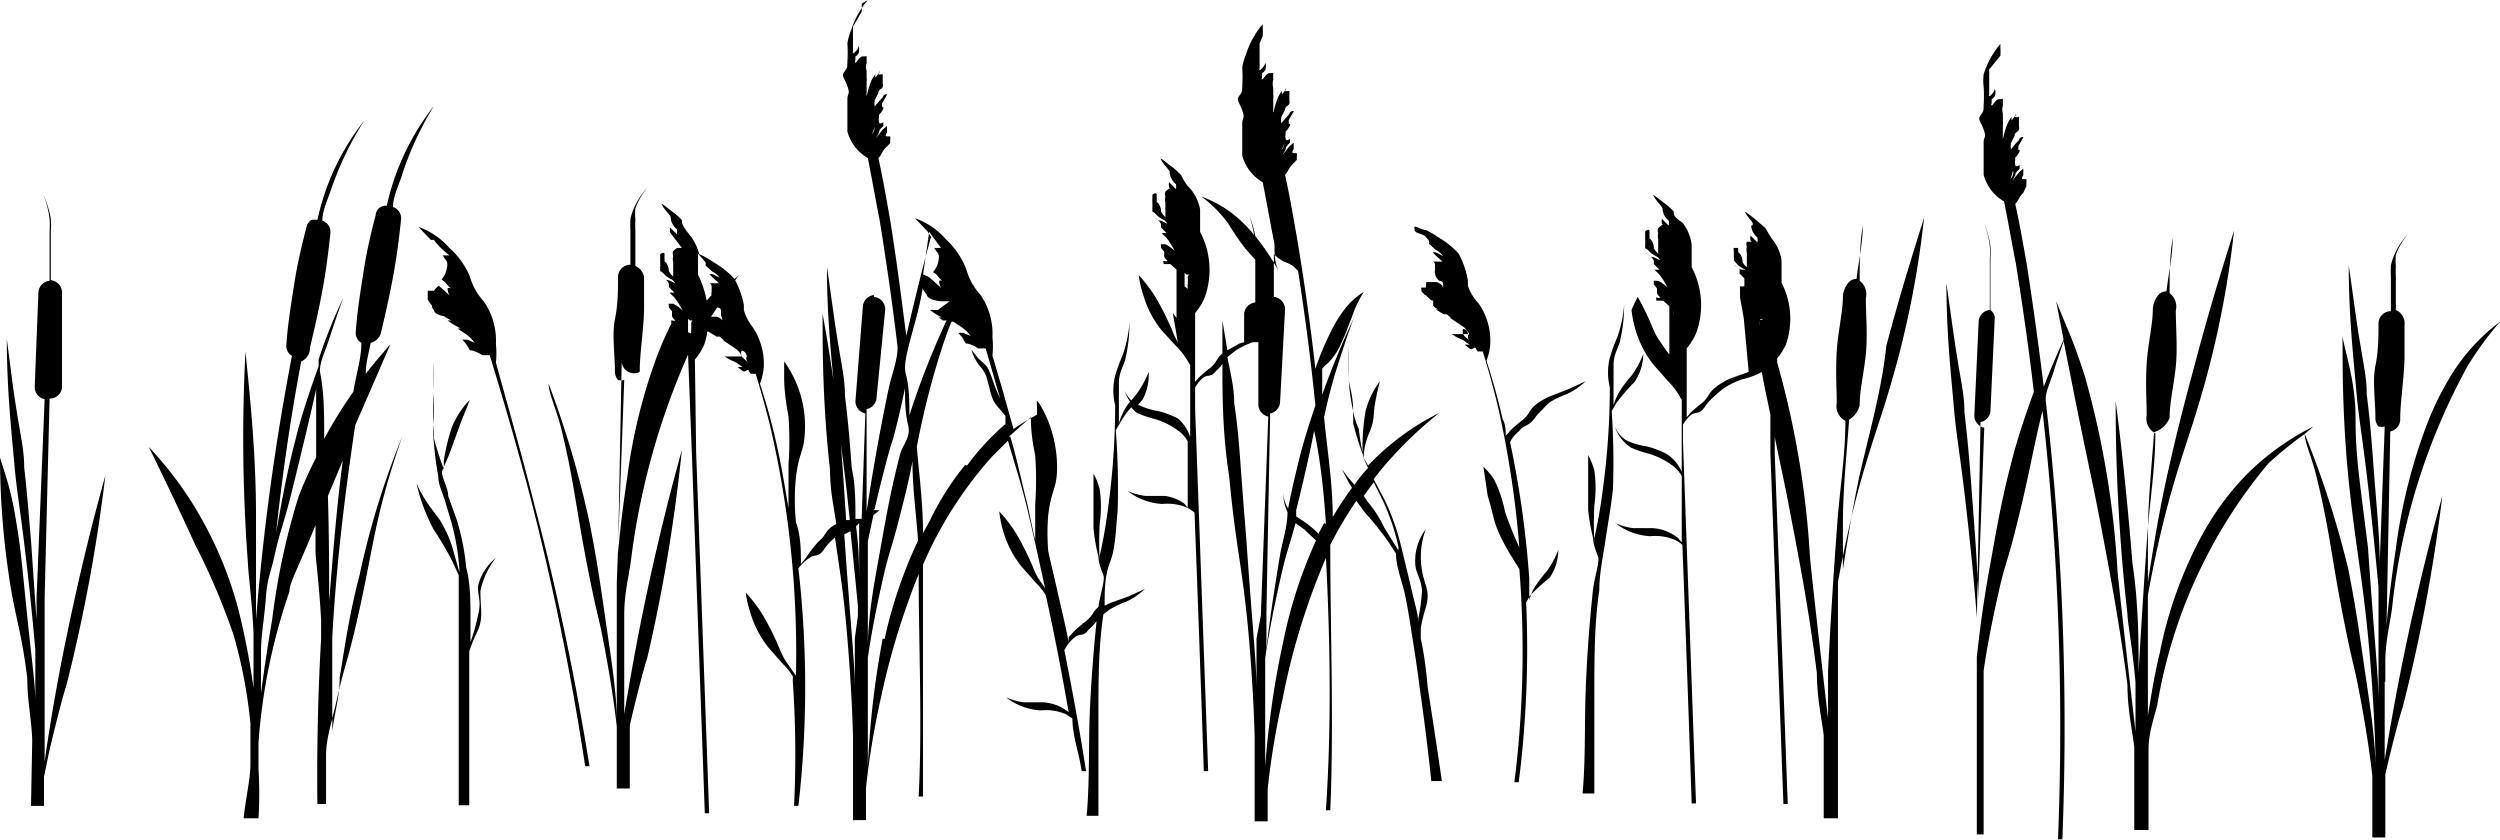 <svg xmlns="http://www.w3.org/2000/svg" viewBox="0 0 40.33 13.55"><title>Reeds</title><g id="Warstwa_2" data-name="Warstwa 2"><g id="Layer_2" data-name="Layer 2"><path d="M7.71,9.46c0,.18.06.24,0,.47a3.28,3.28,0,0,1-.12.43l0,.09c0-.18,0-.35,0-.53s0-.51-.07-.77a3.81,3.81,0,0,0-.15-.76L7.23,8c0-.12-.08-.24-.1-.37v0c0-.06.08-.19.15-.39l.16-.44.14-.35a1.38,1.38,0,0,0-.29.44,3.31,3.31,0,0,0-.13.54l0,.14A4.9,4.9,0,0,1,7,7.07C7,7,7,6.94,7,6.89c0-.24,0-.39,0-.52a3.77,3.77,0,0,1,0-.56A2.53,2.53,0,0,0,7,6.35a2.73,2.73,0,0,0,0,.5,1.16,1.16,0,0,0,0,.3H7a4.89,4.89,0,0,0,.07.53c0,.13.06.25.1.37l.11.37a3.75,3.75,0,0,1,.13.75v.06L7.3,8.84a1.9,1.9,0,0,0-.21-.46l-.15-.2a2.17,2.17,0,0,1-.22-.38A2.94,2.94,0,0,0,7,8.55a5,5,0,0,1,.3.51l.1.22c0,.22,0,.43,0,.65s0,.51,0,.76,0,.51,0,.77q0,.77,0,1.53h.17q0-.77,0-1.54,0-.38,0-.77v-.05l0-.12c.1-.3.15-.32.18-.47s0-.27,0-.51A1.29,1.29,0,0,1,8,9,.83.83,0,0,0,7.71,9.46Z"/><path d="M.72,12.29V9.65L.8,6.43A.2.2,0,0,0,1,6.26L1,4.73a.2.2,0,0,0-.18-.21V4.34c0-.14,0-.27,0-.41s0-.14,0-.2a1.41,1.41,0,0,0,0-.2,1.64,1.64,0,0,0-.12-.39h0a1.63,1.63,0,0,1,.1.39,1.38,1.38,0,0,1,0,.2c0,.07,0,.14,0,.2s0,.27,0,.41v.19a.2.2,0,0,0-.18.18L.56,6.24a.2.2,0,0,0,.16.2L.59,9.64V10C.56,9.6.53,9.15.5,8.72.44,8,.41,7.7.39,7.54c0-.33-.07-.52-.18-1.3L.11,5.47c0,.84.08,1.53.12,2s.1.75.2,1.63c.07.6.11,1.06.14,1.38l0,.83c0-.27-.06-.66-.15-1.56s-.1-1-.18-1.46S.06,7.59,0,7.38A13.11,13.11,0,0,0,.12,9.12c.11.83.22,1,.32,1.82,0,.36.07.68.08,1L.5,13H.71v-.47l.08-.39c.13-.56.25-1,.28-1.08A26.68,26.68,0,0,0,1.7,7.67c-.19.68-.41,1.55-.62,2.57C.92,11,.79,11.78.72,12.29Z"/><path d="M38.48,11v-.32c0-.34.08-.64.11-.88a10.34,10.34,0,0,1,1.22-3.9,5.5,5.5,0,0,1,.52-.71,3.15,3.15,0,0,0-.78.85,4.83,4.83,0,0,0-.43.89,8.9,8.9,0,0,0-.47,1.92c-.05.34-.11.76-.15,1.24l.06-3.13a.2.2,0,0,0,.16-.18c0-.31.06-.64.07-1,0-.18,0-.36,0-.53A.24.24,0,0,0,38.65,5V4.86c0-.13,0-.25,0-.38a1.89,1.89,0,0,1,0-.19.91.91,0,0,1,0-.18,1.18,1.18,0,0,1,.2-.34h0a1.21,1.21,0,0,0-.22.33.92.92,0,0,0-.06.18,1.88,1.88,0,0,0,0,.19c0,.13,0,.25,0,.38l0,.17a.2.2,0,0,0-.2.19c0,.22,0,.45-.05.69s0,.57,0,.83a.21.21,0,0,0,.05.15.21.21,0,0,0,.1,0l-.08,2.2c0-.44-.06-1-.1-1.55-.05-.71-.09-1-.11-1.17,0-.33-.07-.52-.18-1.3l-.11-.78c0,.84.08,1.53.12,2s.1.75.2,1.63c.08.72.13,1.24.16,1.56l0,.62,0,.42v.82c0-.43-.06-.91-.17-2.5C38.06,7.7,38,7.36,38,6.76s-.15-1-.21-1.33c0,.57,0,1.45.12,2.52s.22,1.46.32,2.63c.05.6.08,1.14.09,1.58v.21c0-.44-.09-1-.17-1.55s-.14-1-.27-1.65A15.45,15.45,0,0,0,37.18,7l.14-.12a4.11,4.11,0,0,0-1.15.85,4.51,4.51,0,0,0-.64.89,6.7,6.7,0,0,0-.69,1.92c-.07.28-.13.63-.19,1l0-.45q0-.6,0-1.2V9.6c.06-.33.14-.73.25-1.18.23-.92.42-1.37.62-2.07a15.45,15.45,0,0,0,.52-2.63c-.17.54-.39,1.24-.61,2.07-.18.67-.34,1.27-.51,2.07-.09.42-.18.94-.27,1.53l0-.74c0-.56.06-1.12.1-1.68A.38.38,0,0,0,35,6.74c0-.25.07-.53.1-.83s0-.63,0-.9A.27.27,0,0,0,35,4.73c0-.3,0-.59.05-.89,0,.29-.07.58-.1.86a.17.17,0,0,0-.14.07.4.4,0,0,0-.08.2c0,.27-.08.57-.1.9s0,.58,0,.83a.27.27,0,0,0,.14.29c0,.55-.09,1.1-.13,1.64-.05.74-.1,1.48-.14,2.22,0-.49,0-1.11-.1-1.77-.08-1-.18-1.92-.27-2.61a30.3,30.3,0,0,0,.19,3.44c0,.12.08.53.13,1.1,0,.1,0,.19,0,.28s0,.34,0,.51c-.13-1.12-.23-2-.29-2.58a14.55,14.55,0,0,0-.53-3.16c-.09-.28-.18-.53-.27-.74h0l-.19-.46.12.62c-.12.27-.23.52-.32.76-.08-.65-.17-1.3-.27-1.95-.06-.34-.12-.69-.19-1a.3.3,0,0,0,.06-.09.48.48,0,0,1,.07-.09L32.69,3l0-.05a.16.16,0,0,0,0-.06s0,0,0,0l0,0s0,0-.05,0,0-.06,0-.07h0s0,0,0-.05,0,0,0-.05,0,0,0,0,0,0-.07.06l-.11.14.05-.09c0-.06.08-.11.07-.11h0s0,0,0-.06,0,0,0,0l0,0s0,0,0,0-.06.05-.07,0,0-.06,0-.1,0,0,.05-.08,0-.06,0-.06,0,0,0,0,0-.05,0-.06.09-.15.08-.15-.06,0-.07.05a2,2,0,0,0-.13.15.41.41,0,0,1,0-.1l.06-.12c0-.06.06-.06.07-.1s0,0,0-.1,0-.09,0-.1,0,0-.05,0,0,0,0-.06,0-.07,0-.07,0,0,0,.07a.25.25,0,0,1-.07.11s0,0,0-.05a.4.4,0,0,0-.07.12c-.05.12-.06.22-.07.22s0,0,0-.05,0,0,0-.06l0,0,0,0s0,0,0-.11a.25.25,0,0,0,0-.07s0-.05,0-.11a.2.2,0,0,1,0-.12l0,0s0-.1,0-.11,0,0-.06,0-.1.11-.12.1,0,0,0-.07,0,0,.05-.08a.17.17,0,0,0,0-.12l0,0c0,.05-.08.13-.09.12s0,0,0-.05l0-.12c0-.08,0-.09,0-.15s0-.05,0-.06h0s0,0,0-.05L32.27.9a.8.8,0,0,0,0-.13s0-.06,0-.06a1.38,1.38,0,0,0-.27.49A.84.84,0,0,0,32,1.4a2.25,2.25,0,0,1,0,.3c0,.09,0,.09-.05.16s0,.09.05.23,0,.11,0,.21l0,.2c0,.22,0,.28,0,.32a.71.71,0,0,0,.33.43c.07.35.13.7.19,1,.11.69.21,1.38.29,2.07-.16.44-.29.84-.37,1.17-.16.61-.24,1.1-.34,1.65s-.16,1-.21,1.46v-.58l.06-3.21a.2.2,0,0,0,.16-.18l.07-1.52A.2.2,0,0,0,32.11,5V4.78c0-.14,0-.27,0-.41s0-.14,0-.2a1.4,1.4,0,0,0,0-.2A1.64,1.64,0,0,0,32,3.58h0a1.63,1.63,0,0,1,.1.39,1.38,1.38,0,0,1,0,.2c0,.07,0,.14,0,.2s0,.27,0,.41V5a.2.2,0,0,0-.18.18l-.07,1.52a.2.2,0,0,0,.16.2l-.1,2.76c0-.45-.06-1.17-.11-1.84s-.09-1-.11-1.17c0-.33-.07-.52-.18-1.3l-.11-.78c0,.84.08,1.53.12,2s.1.75.2,1.63.15,1.49.17,1.75v.15l0,.42v.42l0,.84,0,1.68H32V10.82c.05-.35.13-.77.24-1.26s.14-.47.3-1.12c.21-.84.27-1.27.41-1.81a45.61,45.61,0,0,1,.25,6.91h.07A45.65,45.65,0,0,0,33,6.45c0-.14.08-.29.13-.46s.12-.35.16-.49l.18.91c.26,1.29.29,1.37.43,2.11s.3,1.58.42,2.53c0,.39.08.75.11,1v.14q0,.6,0,1.2h.23q0-.6,0-1.2v-.1c0-.27.09-.51.14-.71a8.16,8.16,0,0,1,1.79-3.9A5.91,5.91,0,0,1,37.18,7c0,.14.11.37.18.65.23.92.24,1.31.47,2.45.13.65.14.59.24,1.12s.16.94.2,1.29l0,1h.21v-.89l0-.13c.13-.56.25-1,.28-1.08A26.68,26.68,0,0,0,39.4,8c-.19.68-.41,1.55-.62,2.57-.13.63-.23,1.21-.31,1.69V11Zm-6-8.23c0-.07,0-.1,0-.13s0,0,0,0,0,0,0,.07a.47.47,0,0,0,0,.06.17.17,0,0,1-.05.12A.53.53,0,0,0,32.47,2.76Z"/><path d="M5.48,10.93c0,.31-.09.6-.12.87,0-.5,0-1,0-1.51.06-1.14.2-2.29.37-3.43L6.3,5.55c-.12.14-.26.3-.4.48,0-.17.05-.34.08-.5a.23.23,0,0,0,.16-.14c.07-.29.14-.6.2-.92s.1-.64.13-.93a.19.19,0,0,0-.13-.2c0-.15.07-.3.13-.47A5.19,5.19,0,0,1,7,1.71a4,4,0,0,0-.55.94,3.92,3.92,0,0,0-.21.67.16.16,0,0,0-.18.15c-.07.27-.14.56-.19.88s-.11.68-.13,1a.18.18,0,0,0,.09.18c0,.26-.09.53-.13.79a7.18,7.18,0,0,0-.47.76c0-.39,0-.76-.07-1.09,0-.16.09-.33.15-.52s.18-.54.23-.67c-.16.34-.29.66-.4,1l0-.32c0,.15,0,.29,0,.43-.16.44-.29.84-.37,1.17-.16.61-.24,1.1-.34,1.65l0,.1c.1-1,.24-2,.43-3A.23.23,0,0,0,5,5.61c.07-.29.14-.6.2-.92s.1-.64.13-.93a.19.19,0,0,0-.13-.2c0-.15.07-.3.13-.47a5.2,5.2,0,0,1,.55-1.15,3.92,3.92,0,0,0-.76,1.61.2.2,0,0,0-.1,0,.2.2,0,0,0-.08.13c-.07.27-.14.56-.19.88s-.11.68-.13,1a.18.18,0,0,0,.09.18A39,39,0,0,0,4.13,10c0-.48,0-1.06,0-1.69,0-1-.1-1.94-.17-2.64A26.91,26.91,0,0,0,4,9.09c0,.12.06.54.09,1.11,0,.11,0,.21,0,.3h0c0,.2,0,.4,0,.6a11.66,11.66,0,0,0-.24-1.25A6.15,6.15,0,0,0,3.4,8.65a5.91,5.91,0,0,0-1-1.44c.29.59.54,1.12.75,1.58a10.88,10.88,0,0,1,.62,1.46,7.94,7.94,0,0,1,.27,1.42c0,.22,0,.45,0,.67s-.08.56-.11.86l.17,0h.07c0-.07,0-.14,0-.21,0,.13,0,.21,0,.21a6.39,6.39,0,0,0,0-.79c0-.14,0-.28,0-.43a9.59,9.59,0,0,1,.5-2.44c0-.14.1-.28.42-1.07,0,.17,0,.31,0,.42s.06.54.09,1.11c0,.11,0,.21,0,.3h0c-.05.88-.07,1.78-.06,2.67h.14c0-.26,0-.52,0-.79s.1-.56.17-.88c.12-.53.13-.47.29-1.12.27-1.15.28-1.53.55-2.46.09-.3.17-.54.22-.68A13.24,13.24,0,0,0,5.8,9.28C5.64,9.89,5.57,10.38,5.48,10.93ZM4.82,8a11.28,11.28,0,0,0-.43,2c-.06.34-.12.74-.18,1.18,0-.22,0-.45,0-.68s.06-.58.08-.87.08-.4.13-.63c.12-.53.14-.47.3-1.12S5,6.73,5.1,6.28c0,.43,0,.79,0,1.1A6.73,6.73,0,0,0,4.82,8Zm.47,0V8l.08-.19.16-.38c-.1.76-.16,1.52-.22,2.28C5.31,9.26,5.31,8.68,5.29,8Z"/><path d="M30,7.66c-.09.42-.18.94-.27,1.53l0-.74c0-.56.06-1.12.1-1.68A.38.38,0,0,0,30,6.54c0-.25.07-.53.1-.83s0-.63,0-.9A.27.27,0,0,0,30,4.53c0-.3,0-.59.05-.89,0,.29-.07.58-.1.86a.17.17,0,0,0-.14.07.4.4,0,0,0-.08.2c0,.27-.08.57-.1.9s0,.58,0,.83a.27.27,0,0,0,.14.29c0,.55-.09,1.1-.13,1.64q-.09,1.2-.15,2.4c0,.25,0,.51,0,.76-.13-1.12-.23-2-.29-2.58a14.55,14.55,0,0,0-.53-3.16l0-.07a1,1,0,0,0,.14-.22,1.27,1.27,0,0,0-.07-1s0-.1,0-.17,0-.13,0-.19a.69.69,0,0,0-.15-.34l0,0c-.06-.09-.08-.13-.11-.18l-.16-.14c-.08-.06-.16-.13-.17-.12l0,0a.68.68,0,0,0,.1.14l0,0s.06.07,0,.08h0s0,0,0,0,0,.11.1.19a.21.21,0,0,1,0,.08s0,0,0,0l0,0-.11-.11a.19.19,0,0,0,0,.08l.08.1a.05.05,0,0,1,0,0s0,0,0,0,0-.08-.08-.08l0,0s0,0,0,0a.07.07,0,0,1,0,0s0,0-.06,0a.11.11,0,0,0,0,.08.22.22,0,0,0,0,.1s0,0,0,.07,0,0,0,0,0,0,0,.07,0,0,0,0h0a.07.07,0,0,0,0,0s0,.09,0,.09a.23.23,0,0,1-.07-.09c0-.08-.05-.15-.07-.15s0,0,0,0,0,0,0-.07,0,0,0,0-.06,0-.07,0,0,0,0,.07l0,0,0,0s0,0,0,.07a.2.2,0,0,1,0,.06s0,0,0,0,0,0,.07.08a.42.42,0,0,0,.12.07h0l0,0,0,0v0l-.05,0c-.07,0-.12-.08-.13-.07s0,0,0,0,0,0,.08.06a.14.14,0,0,1,0,.07l0,0,0,0,.08.08v0h0s0,0,0,0h0l0,.13,0,0s-.06,0-.07,0,0,0,0,.06l0,.06a.39.39,0,0,1,0,.06l0,0v0h0s0,0,0,0l0,0,.06.33L28.21,6l-.28.1a1,1,0,0,0-.28.17c-.11.1-.07.12-.19.23a2.28,2.28,0,0,0-.19.16l-.06.07,0-1.11a1,1,0,0,0,.15-.24,1.31,1.31,0,0,0-.07-1.07s0-.1,0-.17,0-.14,0-.19a.71.71,0,0,0-.15-.36l0,0C27,3.5,27,3.46,27,3.41a1.1,1.1,0,0,0-.16-.14c-.08-.06-.16-.13-.17-.12l0,0a.7.7,0,0,0,.1.14l0,0s.06.07.05.08h0s0,0,0,0,0,.11.1.19a.21.21,0,0,1,0,.08s0,0,0,0l0,0-.11-.11a.19.19,0,0,0,0,.08l.08.1a.06.06,0,0,1,0,0s0,0,0,0,0-.08-.08-.08l0,0s0,0,0,0a.08.08,0,0,1,0,0s0,0-.06.05a.11.11,0,0,0,0,.08.23.23,0,0,0,0,.1s0,0,0,.07,0,0,0,0,0,0,0,.07,0,0,0,0h0a.07.07,0,0,0,0,0s0,.09,0,.09a.23.23,0,0,1-.07-.09c0-.08-.05-.15-.07-.15s0,0,0,0,0,0,0-.07,0,0,0-.05-.07,0-.07,0,0,0,0,.07l0,0,0,0s0,0,0,.07a.2.2,0,0,1,0,.06s0,0,0,.05,0,0,.07.08a.43.43,0,0,0,.12.08h0l0,0s0,0,0,0a.15.15,0,0,1,.05.06l-.1-.05c-.08,0-.12-.08-.13-.07s0,0,0,0,0,0,.08.06a.14.14,0,0,1,.05.07l0,0,0,.05.09.09,0,0h-.08s0,0,.05.05a.48.48,0,0,1,.08.1.94.94,0,0,1,.08.14.54.54,0,0,0-.15-.11s-.06,0-.07,0,0,0,0,.06l.05.06a.4.4,0,0,1,0,.06c0,.06.06.08.05.09s-.05,0-.06,0,0,0,0,.05l.06,0,.05,0,.1.09,0,.78-.06-.08-.13-.19a1.32,1.32,0,0,1-.09-.19,4.72,4.72,0,0,0-.23-.47A2.23,2.23,0,0,0,26.32,5a1.78,1.78,0,0,0,.07.34,1.63,1.63,0,0,0,.29.55l.22.25a1.19,1.19,0,0,1,.17.21l.06.1,0,.69,0,.47a.66.66,0,0,0-.25-.29,1.44,1.44,0,0,0-.32-.12,1.1,1.1,0,0,1-.33-.1.49.49,0,0,1-.18-.22.64.64,0,0,0,.26.34,1.68,1.68,0,0,0,.29.1,1.18,1.18,0,0,1,.43.23.61.61,0,0,1,.1.13l0,1.07-.06-.07a.72.72,0,0,0-.41-.16c-.14,0-.16,0-.31,0a1,1,0,0,1-.29-.08,1,1,0,0,0,.56.21.81.81,0,0,1,.4.06.53.53,0,0,1,.12.08q.08,2.08.15,4.17h.07c-.07-1.94-.14-3.9-.21-5.83V6.85a.66.66,0,0,1,.12-.15c.09-.07.13,0,.22-.12s.07-.1.19-.21a1.11,1.11,0,0,1,.15-.12,1.43,1.43,0,0,1,.27-.13A1.13,1.13,0,0,0,28.42,6l.05.26.09.43,0,.62c.07,1.87.14,3.77.21,5.66h.07c-.07-1.88-.14-3.79-.21-5.65V7.05c.11.54.16.74.26,1.28.17.88.3,1.58.42,2.53,0,.39.08.75.11,1V12q0,.6,0,1.2h.23q0-.6,0-1.2c0-.4,0-.8,0-1.2s0-.8,0-1.2V9.39c.06-.33.14-.73.25-1.18.23-.92.42-1.37.62-2.07a15.46,15.46,0,0,0,.52-2.63c-.17.54-.39,1.24-.61,2.07C30.36,6.25,30.19,6.85,30,7.66Zm-3-2.44s0,0,0-.05l0,0s0,0,0-.08S27,5,27,5,27,5,27,5,27,5,27,5a.61.61,0,0,1,0,.1.59.59,0,0,0,0,.08Zm1.38-.06s0,0,0,0a.6.6,0,0,1,0,.1l0,.08h0s0,0,0,0l0,0s0,0,0-.08,0,0,0-.06S28.42,5.14,28.44,5.16Z"/><path d="M8,5.85a1.45,1.45,0,0,0,0-.3,1.11,1.11,0,0,0-.19-.68,1.14,1.14,0,0,1-.15-.21,1.06,1.06,0,0,1-.08-.2A1.29,1.29,0,0,0,7.25,4a1.2,1.2,0,0,0-.5-.34l.2.21,0,0H7s.07.11.25.25l-.11,0h0s0,0,.07.1a.2.2,0,0,1,0,.1.35.35,0,0,1-.09.19s0,0,0,0,0,0,0,0a.23.23,0,0,1,.09.08l0,0h0s0,0,0,0l.06.06a.06.06,0,0,0-.05,0s0,.09.05.13l-.19-.17s0,0,0,0l0,0A.3.3,0,0,0,7,4.69H6.9s0,.12,0,.14a.44.44,0,0,0,.07.1A.08.08,0,0,0,7,5c0,.06.11.1.23.11s0,0,0,0,0,0,.07,0l.07,0-.19-.06s-.09,0-.09,0,0,0,.1.07l.09.05H7.22l.07.05.14.08,0,0s0,0-.05,0l.09.06a.77.77,0,0,1,.13.1l.06.07-.12-.05s-.12,0-.13,0,0,0,0,0l.05,0s0,0,.06.07l.06.1s.08,0,.2.08l.12,0c.23.75.45,1.51.65,2.27.37,1.43.67,2.9.89,4.36h.07C9.29,11,9,9.57,8.62,8.14,8.43,7.38,8.21,6.61,8,5.85Z"/><path d="M24.69,6.82c.08-.07.07-.1.19-.21A1.11,1.11,0,0,1,25,6.49a1.43,1.43,0,0,1,.27-.13,1.08,1.08,0,0,0,.31-.21l-.26.12-.28.11a1,1,0,0,0-.28.16c-.11.1-.07.12-.19.23a2.29,2.29,0,0,0-.19.16l-.09.1h0c0-.09,0-.18-.05-.27-.07-.31-.16-.63-.26-.94a1,1,0,0,0,.06-.25,1.06,1.06,0,0,0-.19-.68.76.76,0,0,1-.17-.28l0-.08a1.35,1.35,0,0,0-.15-.44,1.41,1.41,0,0,0-.34-.27A1.26,1.26,0,0,0,23,3.71c-.06,0-.17-.07-.18-.05s0,0,0,.05.12.06.17.1l.06.07h0a.07.07,0,0,1,0,.05s0,0,.11.1a.33.33,0,0,1,.12.1s0,0,0,0,0,0-.12-.06h-.05l.05.05.11.1,0,0-.06,0s0,0-.06,0,0,0,0,.05,0,.07,0,.09,0,0,0,0a.07.07,0,0,0,0,.05.18.18,0,0,0,.07.12s.06,0,.06.05,0,0,0,0,0,0,0,0l0,0a.29.29,0,0,1,0,.07s0,0,0,0,0-.07-.11-.1l-.09,0-.07,0L23,4.64s-.06,0-.07,0,0,0,0,.06l.06.06,0,0H23s0,0,0,0,0,0,.06.06.06,0,.06.05l0,0s0,.06,0,.06a.15.15,0,0,0,.09.06l.12,0,0,0s0,0,0,0,0,0-.11,0h-.06l.13.08.05,0c.06.05.07.06.07.07s0,0-.05,0,0,0,.05,0l.09.06.12.08s.09.1.08.11l-.1,0-.12,0s-.06,0-.06,0,0,0,.08.05l.11.05a1.09,1.09,0,0,0,.1.07l0,0s-.08,0-.08,0,0,0,.06.05.07,0,.1,0,0,0,.05.06l.08,0c.09.29.17.58.24.87a15.84,15.84,0,0,1,.35,2.29l0,0a6,6,0,0,1-.23-.57,2,2,0,0,0-.18-.53,1.11,1.11,0,0,0-.17-.2L24,8c.1.33.09.38.16.55a3,3,0,0,0,.22.42l.13.21a16.84,16.84,0,0,1-.08,3.44h.07a17.07,17.07,0,0,0,.12-2.9l.06-.11A3.11,3.11,0,0,1,25,9.32a.83.83,0,0,0,.14-.45,1.55,1.55,0,0,1-.19.35,1.82,1.82,0,0,0-.22.3,1,1,0,0,0-.06.16c0-.12,0-.23,0-.35h0v0a16,16,0,0,0-.31-2.2.62.62,0,0,1,.15-.18C24.57,6.87,24.6,6.89,24.69,6.82Zm-1-1.34c-.07-.06-.08-.07-.09-.1s0-.06,0-.07.06,0,.08.06,0,0,0,.08a.53.53,0,0,0,.05.09Z"/><path d="M26.37,6.16a.83.83,0,0,0,.14-.45,1.55,1.55,0,0,1-.19.35,1.82,1.82,0,0,0-.22.3,1,1,0,0,0-.07.18c0-.1,0-.2,0-.31h0c0-.05,0-.15,0-.33s.06-.25.1-.38a2.5,2.5,0,0,0,.07-.6,2,2,0,0,1-.11.52,2.82,2.82,0,0,0-.12.33,1,1,0,0,0,0,.48,12.25,12.25,0,0,1-.11,1.62q-.05.41-.14.81c0,.06,0,.12,0,.19V8.76a6.06,6.06,0,0,1,0-.61,2,2,0,0,0,0-.56,1.11,1.11,0,0,0-.1-.25c0,.07,0,.18,0,.31,0,.35,0,.39,0,.57a3,3,0,0,0,.08.46c0,.1.05.22.08.3s-.06.34-.08.52c-.06.55-.1,1.1-.12,1.65s0,1.1-.05,1.65h.19c0-.55,0-1.1,0-1.64s0-1.1.08-1.64c0-.27.06-.54.1-.81s.09-.54.12-.82A12.38,12.38,0,0,0,26,6.63l.07-.12A3.1,3.1,0,0,1,26.37,6.16Z"/><path d="M22.92,10.3v-.05l0-.12c.06-.32.1-.33.11-.49s-.07-.26-.1-.5A1.29,1.29,0,0,1,23,8.54a.83.83,0,0,0-.17.53c0,.18.09.23.11.46a3.28,3.28,0,0,1-.06.45s0,.06,0,.09c0-.17-.06-.34-.1-.52s-.12-.5-.18-.75a3.81,3.81,0,0,0-.26-.73l-.18-.34c.09-.12.19-.24.3-.36a6.26,6.26,0,0,1,.76-.71,4.11,4.11,0,0,0-1.15.85h0L22,7.39v0c0-.06,0-.2.09-.41s.06-.29.09-.46.06-.29.08-.37a1.38,1.38,0,0,0-.23.48,3.32,3.32,0,0,0-.05.55c0,.06,0,.1,0,.14a4.87,4.87,0,0,1-.15-.49c0-.06,0-.13,0-.18,0-.24-.05-.39-.07-.51a3.77,3.77,0,0,1,0-.56,2.53,2.53,0,0,0,0,.55,2.72,2.72,0,0,0,.07.5,1.16,1.16,0,0,0,.09.29h0A4.89,4.89,0,0,0,22,7.4l.07.15c-.05.05-.13.14-.22.27a2.37,2.37,0,0,1-.2-.25,2.92,2.92,0,0,0,.16.3,5.13,5.13,0,0,0-.31.47c0-.54-.09-1.08-.14-1.61.06-.28.13-.56.25-.93s.18-.54.23-.67c-.21.45-.38.87-.51,1.24,0-.12,0-.23,0-.35l0-.07a.35.35,0,0,1,.08-.08,1,1,0,0,0,.22-.32c.09-.18.1-.25.17-.41A1.93,1.93,0,0,1,22,4.71a1.13,1.13,0,0,0-.27.23,2,2,0,0,0-.26.41,4.31,4.31,0,0,0-.25.6c-.08-.71-.18-1.42-.3-2.13-.06-.34-.12-.69-.19-1a.3.3,0,0,0,.06-.09.48.48,0,0,1,.07-.09l.06-.06,0-.05a.16.16,0,0,0,0-.06s0,0,0,0l0,0s0,0-.05,0,0-.06,0-.07h0s0,0,0-.05,0,0,0-.05,0,0,0,0,0,0-.07.06l-.11.14.05-.09c0-.06.08-.11.07-.11h0s0,0,0-.06,0,0,0,0l0,0s0,0,0,0-.06.05-.07,0,0-.06,0-.1,0,0,.05-.08,0-.06,0-.06,0,0,0,0,0-.05,0-.06.09-.15.08-.15-.06,0-.07.05a1.93,1.93,0,0,0-.13.15.41.41,0,0,1,0-.1l.06-.12c0-.06.06-.06.07-.1s0,0,0-.1,0-.09,0-.1,0,0-.05,0,0,0,0-.06,0-.07,0-.07,0,0,0,.07a.25.25,0,0,1-.07.11s0,0,0-.05a.4.4,0,0,0-.07.12c-.05.12-.06.22-.07.22s0,0,0-.05,0,0,0-.06l0,0,0,0s0,0,0-.11a.25.25,0,0,0,0-.07s0-.05,0-.11a.2.2,0,0,1,0-.12l0,0s0-.1,0-.11,0,0-.06,0-.1.11-.12.1,0,0,0-.07,0,0,.05-.08a.17.17,0,0,0,0-.12l0,0c0,.05-.08.13-.09.12s0,0,0-.05l0-.12c0-.08,0-.09,0-.15s0-.05,0-.06h0s0,0,0-.05l.05-.12a.8.8,0,0,0,0-.13s0-.06,0-.06a1.38,1.38,0,0,0-.27.49.84.84,0,0,0-.06.21,2.25,2.25,0,0,1,0,.3c0,.09,0,.09-.05.16s0,.09.05.23,0,.11,0,.21l0,.2c0,.22,0,.28,0,.32a.71.71,0,0,0,.33.43c.07.35.13.7.19,1,0,.14,0,.28.06.42a3.73,3.73,0,0,0-.37-.55,1.65,1.65,0,0,0-.1-.34h0a1.64,1.64,0,0,1,.08.32,2.07,2.07,0,0,0-.41-.39,1.92,1.92,0,0,0-.44-.23,2.06,2.06,0,0,1,.43.43,4.47,4.47,0,0,0,.28.41l.16.18s0,.06,0,.09,0,.27,0,.41v.19a.2.2,0,0,0-.18.18l0,.46,0,0L20,5.54l-.2.11-.08-.48c0,.15,0,.34,0,.53h0c-.11.1-.07.12-.19.23a2.29,2.29,0,0,0-.19.16l-.06.07,0-1.11a1,1,0,0,0,.15-.24,1.31,1.31,0,0,0-.07-1.07s0-.1,0-.17,0-.14,0-.19A.71.71,0,0,0,19.16,3l0,0c-.07-.09-.08-.13-.11-.18a1.1,1.1,0,0,0-.16-.14c-.08-.06-.16-.13-.17-.12l0,0a.7.7,0,0,0,.1.14l0,0s.06.07.05.08h0s0,0,0,0,0,.11.1.19a.21.21,0,0,1,0,.08s0,0,0,0l0,0-.11-.11a.19.19,0,0,0,0,.08l.08.1a.06.06,0,0,1,0,0s0,0,0,0,0-.08-.08-.08l0,0s0,0,0,0a.08.08,0,0,1,0,0s0,0-.06.05a.11.11,0,0,0,0,.08.23.23,0,0,0,0,.1s0,0,0,.07,0,0,0,0,0,0,0,.07,0,0,0,0h0a.07.07,0,0,0,0,0s0,.09,0,.09a.23.23,0,0,1-.07-.09c0-.08-.05-.15-.07-.15s0,0,0,0,0,0,0-.07,0,0,0-.05-.07,0-.07,0,0,0,0,.07l0,0,0,0s0,0,0,.07a.2.2,0,0,1,0,.06s0,0,0,.05,0,0,.07.08a.43.43,0,0,0,.12.08h0l0,0s0,0,0,0a.15.15,0,0,1,.05.06l-.1-.05c-.08,0-.12-.08-.13-.07s0,0,0,0,0,0,.08.06a.14.14,0,0,1,.05.07l0,0,0,.05.09.09,0,0h-.08s0,0,.05.05a.48.48,0,0,1,.08.1.94.94,0,0,1,.08.14.54.54,0,0,0-.15-.11s-.06,0-.07,0,0,0,0,.06l.05.06a.4.4,0,0,1,0,.06c0,.06.06.08.05.09s-.05,0-.06,0,0,0,0,.05l.06,0,.05,0,.1.09,0,.78-.06-.08L19,5.52a1.32,1.32,0,0,1-.09-.19,4.72,4.72,0,0,0-.23-.47,2.23,2.23,0,0,0-.31-.42,1.77,1.77,0,0,0,.08.34,1.63,1.63,0,0,0,.29.55l.23.25a1.19,1.19,0,0,1,.17.21l.06.1,0,.69,0,.47A.66.66,0,0,0,19,6.75a1.44,1.44,0,0,0-.32-.12,1.19,1.19,0,0,1-.32-.1l.07-.08A.83.83,0,0,0,18.53,6a1.55,1.55,0,0,1-.19.35l-.09.11a.56.56,0,0,1-.11-.16.8.8,0,0,0,.09.18.77.77,0,0,0-.11.17,1,1,0,0,0-.07.18c0-.1,0-.2,0-.31h0c0-.05,0-.15,0-.33s.06-.25.1-.38a2.5,2.5,0,0,0,.07-.6,2,2,0,0,1-.11.52,2.84,2.84,0,0,0-.12.33,1,1,0,0,0,0,.48,12.24,12.24,0,0,1-.11,1.62q-.05.41-.14.81c0,.06,0,.12,0,.19V9.06a6,6,0,0,1,0-.61,2,2,0,0,0,0-.56,1.11,1.11,0,0,0-.1-.25c0,.07,0,.18,0,.31,0,.35,0,.39,0,.57a3,3,0,0,0,.08.46c0,.1.05.22.08.3s-.06.34-.08.51l0,0c-.11.1-.07.12-.2.23a2.31,2.31,0,0,0-.19.16l-.09.1,0,.08c-.05-.26-.11-.51-.17-.77h0c-.05-.23-.11-.47-.16-.7a3.56,3.56,0,0,1,0-.58c.05-.4.12-.4.14-.67a2,2,0,0,0-.21-1h0c-.05-.1-.1-.17-.11-.17s0,0,0,.22a4.11,4.11,0,0,0-.38.23h0v0h0c-.11-.39-.22-.79-.34-1.18a1.45,1.45,0,0,0,0-.3,1.11,1.11,0,0,0-.19-.68,1.14,1.14,0,0,1-.15-.21,1.07,1.07,0,0,1-.08-.2,1.29,1.29,0,0,0-.33-.49,1.19,1.19,0,0,0-.5-.34l.2.21,0,0h0s0,0,.06.09c-.13.46-.26,1-.4,1.6-.08-.63-.16-1.25-.26-1.87-.06-.34-.12-.69-.19-1a.3.3,0,0,0,.06-.09.48.48,0,0,1,.07-.09l.06-.06,0-.05a.16.16,0,0,0,0-.06s0,0,0,0l0,0s0,0-.05,0,0-.06,0-.07h0s0,0,0-.05,0,0,0-.05,0,0,0,0,0,0-.07.06l-.11.14.05-.09c0-.06.08-.11.07-.11h0s0,0,0-.06,0,0,0,0l0,0s0,0,0,0-.06.05-.07,0,0-.06,0-.1,0,0,.05-.08,0-.06,0-.06,0,0,0,0,0-.05,0-.06.09-.15.08-.15-.06,0-.07.05a1.94,1.94,0,0,0-.13.15.41.41,0,0,1,0-.1l.06-.12c0-.06.06-.06.07-.1s0,0,0-.1,0-.09,0-.1,0,0-.05,0,0,0,0-.06,0-.07,0-.07,0,0,0,.07a.25.25,0,0,1-.07.11s0,0,0-.05a.4.4,0,0,0-.07.12c-.05.12-.06.22-.07.22s0,0,0-.05,0,0,0-.06l0,0,0,0s0,0,0-.11a.25.25,0,0,0,0-.07s0-.05,0-.11a.2.2,0,0,1,0-.12l0,0s0-.1,0-.11,0,0-.06,0-.1.11-.12.1,0,0,0-.07,0,0,.05-.08a.17.17,0,0,0,0-.12l0,0c0,.05-.08.13-.09.12s0,0,0-.05l0-.12c0-.08,0-.09,0-.15s0-.05,0-.06h0s0,0,0-.05L13.9.19a.8.8,0,0,0,0-.13S14,0,14,0a1.38,1.38,0,0,0-.27.49.84.84,0,0,0-.06.21,2.25,2.25,0,0,1,0,.3c0,.09,0,.09-.05.16s0,.09.05.23,0,.11,0,.21l0,.2c0,.22,0,.28,0,.32a.71.71,0,0,0,.33.43c.07.35.13.7.19,1,.11.68.21,1.37.29,2.05,0,.21-.09.43-.14.65-.16.76-.28,1.47-.36,2h0l0-1.65a.2.2,0,0,0,.16-.18L14.28,5a.2.2,0,0,0-.18-.21V4.57c0-.14,0-.27,0-.41s0-.14,0-.2a1.39,1.39,0,0,0,0-.2A1.64,1.64,0,0,0,14,3.37h0a1.63,1.63,0,0,1,.1.39,1.37,1.37,0,0,1,0,.2c0,.07,0,.14,0,.2s0,.27,0,.41v.19a.2.2,0,0,0-.18.18L13.8,6.47a.2.2,0,0,0,.16.2l-.06,1.7-.1,0c0-.27,0-.55-.06-.82-.05-.71-.09-1-.11-1.17,0-.33-.07-.52-.18-1.3l-.11-.78c0,.84.08,1.53.12,2s.1.75.2,1.63l.05.46-.06,0,0,0c-.07-1.06-.09-1.4-.17-2s-.15-1-.21-1.33c0,.57,0,1.45.12,2.52,0,.36.07.63.1.87l-.09.06c-.11.1-.07.12-.2.23A2.31,2.31,0,0,0,13,9l-.08.1c0-.23,0-.45-.08-.68a3.59,3.59,0,0,1,0-.72c.05-.4.12-.4.14-.67a1.79,1.79,0,0,0-.33-1.2s0,0,0,.27.06.55.07.62a5.52,5.52,0,0,1,0,.78c0,.27,0,.51,0,.7-.06-.36-.12-.72-.2-1.07s-.16-.63-.26-.94a1,1,0,0,0,.06-.25,1.06,1.06,0,0,0-.19-.68A.76.76,0,0,1,12,5l0-.08a1.48,1.48,0,0,0-.14-.4l.06-.08-.07.06h0a1.41,1.41,0,0,0-.34-.27,1.26,1.26,0,0,0-.23-.13h0a.85.85,0,0,0-.13-.28l0,0C11,3.64,11,3.6,11,3.55a1.11,1.11,0,0,0-.16-.14c-.08-.06-.16-.13-.17-.12l0,0a.7.7,0,0,0,.1.14l0,0s.06.07.05.08h0s0,0,0,0,0,.11.1.19a.21.21,0,0,1,0,.08s0,0,0,0l0,0-.11-.11a.19.19,0,0,0,0,.08L11,4a.06.06,0,0,1,0,0s0,0,0,0S11,4,10.92,4l0,0s0,0,0,0a.08.08,0,0,1,0,0s0,0-.06.05a.11.11,0,0,0,0,.08.23.23,0,0,0,0,.1s0,0,0,.07,0,0,0,0,0,0,0,.07,0,0,0,0h0a.07.07,0,0,0,0,0s0,.09,0,.09a.23.23,0,0,1-.07-.09c0-.08-.05-.15-.07-.15s0,0,0,0,0,0,0-.07,0,0,0-.05-.07,0-.07,0,0,0,0,.07l0,0,0,0s0,0,0,.07a.2.2,0,0,1,0,.06s0,0,0,.05,0,0,.07.08a.43.43,0,0,0,.12.08h0l0,0s0,0,0,0a.15.15,0,0,1,.05.06l-.1-.05c-.08,0-.12-.08-.13-.07s0,0,0,0,0,0,.08.06a.14.14,0,0,1,.05.07l0,0,0,.05.09.09,0,0h-.08s0,0,.05.05a.48.48,0,0,1,.08.1,1,1,0,0,1,.08.14.54.54,0,0,0-.15-.11s-.06,0-.07,0,0,0,0,.06l.05.06a.4.4,0,0,1,0,.06c0,.06.06.08.05.09s-.05,0-.06,0,0,0,0,.05l0,0a5.73,5.73,0,0,0-.24.55,8.9,8.9,0,0,0-.47,1.92c-.05.34-.11.76-.15,1.24l.06-3.13A.2.2,0,0,0,10.32,6c0-.31.06-.64.07-1q0-.27,0-.53a.24.24,0,0,0-.14-.18V4.11c0-.13,0-.25,0-.38a1.89,1.89,0,0,1,0-.19.91.91,0,0,1,0-.18,1.17,1.17,0,0,1,.2-.34h0a1.21,1.21,0,0,0-.22.33.92.92,0,0,0-.06.18,1.88,1.88,0,0,0,0,.19c0,.13,0,.25,0,.38l0,.17a.2.2,0,0,0-.2.19c0,.22,0,.45-.05.69s0,.57,0,.83a.21.21,0,0,0,.05.15.21.21,0,0,0,.1,0L9.95,9.4l0,.42v.42l0,.84,0,.55c0-.44-.09-1-.17-1.55s-.14-1-.27-1.65a15.43,15.43,0,0,0-.66-2.24c0,.14.11.38.19.67.23.92.24,1.31.47,2.45.13.65.14.59.24,1.12s.16.94.2,1.29l0,1h.21v-.89l0-.13c.13-.56.25-1,.28-1.08A26.68,26.68,0,0,0,11,7.26c-.19.68-.41,1.55-.62,2.57-.13.63-.23,1.21-.31,1.69V9.91c0-.34.08-.64.11-.88a11.8,11.8,0,0,1,.92-3.31v0l.06,1.57c.07,1.93.14,3.89.21,5.83h.07c-.07-1.94-.14-3.9-.21-5.83L11.21,5.8a1,1,0,0,0,.15-.24.93.93,0,0,0,.05-.21l.07,0,.12,0,0,0s0,0,0,0,0,0-.11,0h-.06l.13.08.05,0c.06.05.07.06.07.07s0,0-.05,0,0,0,.05,0l.09.06.12.08s.09.1.08.11l-.1,0-.12,0s-.06,0-.06,0,0,0,.08.05l.11.05a1.13,1.13,0,0,0,.1.07l0,0s-.08,0-.08,0,0,0,.06.05.07,0,.1,0,0,0,.05.06l.08,0c.09.29.17.58.24.87a16.08,16.08,0,0,1,.41,4l-.05-.07-.13-.19a1.32,1.32,0,0,1-.09-.19,4.74,4.74,0,0,0-.23-.47,2.23,2.23,0,0,0-.31-.42,1.77,1.77,0,0,0,.08.34,1.63,1.63,0,0,0,.29.55l.22.25a1.19,1.19,0,0,1,.17.21l0,.09A17.25,17.25,0,0,1,12.81,13h.07a16.83,16.83,0,0,0,0-3.83A.63.63,0,0,1,13.06,9c.09-.07.13,0,.22-.12s.07-.1.19-.21h0c.07.5.14.88.2,1.63.05.6.08,1.14.09,1.58l0,1.35h.21v-.52a12.84,12.84,0,0,1,.24-1.45,12.16,12.16,0,0,1,.61-2c0,1.19.06,2.39,0,3.59h.07c0-1.25,0-2.5,0-3.74A6.42,6.42,0,0,1,16,7.37l.26-.26c.09.31.19.62.27.93.12.48.23,1,.33,1.45l-.11-.16a1.32,1.32,0,0,1-.09-.19,4.72,4.72,0,0,0-.23-.47,2.23,2.23,0,0,0-.31-.42,1.78,1.78,0,0,0,.07.34,1.63,1.63,0,0,0,.29.55l.22.25a1.22,1.22,0,0,1,.17.21c.14.63.26,1.26.37,1.89l0,0a.72.72,0,0,0-.41-.16c-.14,0-.16,0-.31,0a1,1,0,0,1-.29-.08,1,1,0,0,0,.56.21.81.81,0,0,1,.4.06l.11.07c0,.28.11.57.15.85h.07c-.1-.65-.22-1.3-.35-1.95a.6.6,0,0,1,.17-.21c.09-.07.13,0,.22-.12a.78.78,0,0,0,.13-.14c-.05.49-.09,1-.11,1.49s0,1.1-.05,1.65h.19c0-.55,0-1.1,0-1.64s0-1.07.08-1.61l.09-.07a1.43,1.43,0,0,1,.27-.13,1.08,1.08,0,0,0,.31-.21l-.26.12-.28.1-.11.05c0-.24,0-.48.09-.71s.09-.54.12-.82A12.37,12.37,0,0,0,18,6.94l.07-.12a1.36,1.36,0,0,1,.18-.25.47.47,0,0,0,.09.09,1.68,1.68,0,0,0,.29.1,1.18,1.18,0,0,1,.43.23.61.61,0,0,1,.1.13l0,1.07-.06-.07A.72.72,0,0,0,18.79,8c-.14,0-.16,0-.31,0a1,1,0,0,1-.29-.08,1,1,0,0,0,.56.21.81.81,0,0,1,.4.06.53.53,0,0,1,.12.08q.08,2.08.15,4.17h.07c-.07-1.94-.14-3.9-.21-5.83V6.25a.66.66,0,0,1,.12-.15c.09-.07.13,0,.22-.12a.54.54,0,0,0,.1-.11c0,.51,0,1.12.11,1.82.11,1.19.22,1.46.32,2.63.05.6.08,1.14.09,1.58l0,1.35h.21v-.52a12.84,12.84,0,0,1,.24-1.45A11.12,11.12,0,0,1,21.39,9V9c.07,1.35.09,2.71,0,4.07h.07c.06-1.43,0-2.86,0-4.28a6.62,6.62,0,0,1,.42-.71l.14.19a5,5,0,0,1,.37.46l.13.2c0,.21.09.42.14.64s.09.5.13.75.08.51.11.76q.11.76.19,1.52l.17,0q-.11-.76-.23-1.52Q23,10.68,22.92,10.3Zm-2.2-8c0-.07,0-.1,0-.13s0,0,0,0,0,0,0,.07a.47.47,0,0,0,0,.06.17.17,0,0,1-.05.12A.53.53,0,0,0,20.73,2.28ZM19.11,4.62s0,0,0-.05l0,0s0,0,0-.08,0,0,0-.06,0,0,.05,0,0,0,0,.05a.61.61,0,0,1,0,.1.59.59,0,0,0,0,.08Zm-5-2.57c0-.07,0-.1,0-.13s0,0,0,0,0,0,0,.07a.47.47,0,0,0,0,.06.17.17,0,0,1-.05.12A.52.52,0,0,0,14.11,2.05ZM11.38,4.23h0a.07.07,0,0,1,0,.05s0,0,.11.1a.33.33,0,0,1,.12.1s0,0,0,0,0,0-.12-.06h-.05l.05.05.11.1,0,0-.06,0s0,0-.06,0,0,0,0,.05,0,.07,0,.09,0,0,0,0a.07.07,0,0,0,0,.05h0l-.08.09a1.62,1.62,0,0,0-.14-.42s0-.1,0-.17,0-.14,0-.17h0ZM11.1,5.36s0,0,0-.05l0,0s0,0,0-.08,0,0,0-.06,0,0,.05,0,0,0,0,.05a.62.62,0,0,1,0,.1l0,.06h0Zm.57-.15s0-.07-.11-.1l-.09,0h0l.1-.15h0s.06,0,.06.05,0,0,0,0,0,0,0,0l0,0a.29.29,0,0,1,0,.07S11.67,5.2,11.66,5.21Zm.38.62c-.07-.06-.08-.07-.09-.1s0-.06,0-.07.06,0,.08.06,0,0,0,.08a.54.54,0,0,0,.05.09ZM15.18,4l-.11,0h0s0,0,.07.1a.2.2,0,0,1,0,.1.35.35,0,0,1-.09.19s0,0,0,0,0,0,0,0a.23.23,0,0,1,.09.08l0,0h0s0,0,0,0l.06.06a.06.06,0,0,0-.05,0s0,.09.05.13l-.19-.17s0,0,0,0l0,0a.3.3,0,0,0-.12-.06h0l.1-.69Zm-.3.65v0a.44.44,0,0,0,.07.1.07.07,0,0,0,0,0c0,.06.11.1.23.11s0,0,0,0,0,0,.07,0l.07,0L15.13,5S15,5,15,5s0,0,.1.07l.09.05h-.05l.07.05.06,0a13.34,13.34,0,0,0-.6,1.53c0-.23,0-.45-.06-.68S14.79,5.22,14.88,4.68Zm-.77,3.56c.13-.56.25-1,.28-1.08s.13-.48.21-.87c0,.2,0,.4.05.6s-.1.33-.13.47c-.16.61-.24,1.1-.34,1.65S14,10,14,10.46V9.88l0-1.15.09-.42.1-.08-.1,0ZM14,8.36l0,.13V8.37Zm-.14.08,0,1c0-.25,0-.58-.05-.95Zm-.07,1.86v.82c0-.43-.06-.91-.17-2.5v0l.1-.05c.06.59.1,1,.12,1.21v.15Zm.45,0A14.39,14.39,0,0,0,14,12.37V10.61c.05-.35.13-.77.24-1.26s.14-.47.3-1.12c.08-.31.14-.57.18-.79,0,.43.06.85.09,1.28A7.46,7.46,0,0,0,14.27,10.31Zm1.33-2.8A4.51,4.51,0,0,0,15,8.4l-.11.2c0-.47-.06-.93-.1-1.39a13,13,0,0,1,.35-1.42c.08-.26.15-.46.21-.6l.08,0,0,0s0,0-.05,0l.09.06a.77.77,0,0,1,.13.1l.06.07-.12-.05s-.12,0-.13,0,0,0,0,0l.05,0s0,0,.06.07l.06.1s.08,0,.2.08l.12,0c.09.3.17.6.26.89,0-.05-.05-.12-.1-.25s-.1-.31-.16-.37l-.12-.11-.11-.14a.82.82,0,0,0,.06.15c.07.13.13.15.18.28l.05.18a1.08,1.08,0,0,0,.06.2.57.57,0,0,0,.11.15l.09.11,0,.13A4.05,4.05,0,0,0,15.6,7.51Zm.71-.46.35-.31h0c0,.32.06.55.07.62a5.52,5.52,0,0,1,0,.78c0,.22,0,.41,0,.58-.06-.24-.1-.48-.16-.71S16.4,7.38,16.3,7.05Zm5.08,1.4-.09.17a1.56,1.56,0,0,0-.24-.2l-.12-.08,0-.1c.14-.56.22-.93.29-1.28C21.31,7.46,21.36,8,21.39,8.45ZM20.87,4.3l.07.07q.17,1.08.28,2.17c-.1.3-.19.58-.25.82s-.14.58-.19.84a.5.5,0,0,1-.08-.25.73.73,0,0,0,.07.31c0,.25-.09.49-.13.75-.09.55-.16,1-.21,1.46V9.88l.06-3.21a.2.2,0,0,0,.16-.18L20.73,5a.2.2,0,0,0-.18-.21V4.58c0-.14,0-.27,0-.41s0,0,0-.07a.64.64,0,0,0,.16.12A.56.56,0,0,1,20.87,4.3Zm-.6,6v.82c0-.43-.06-.91-.17-2.5C20,7.44,20,7.1,19.91,6.5c0-.27-.07-.52-.11-.74l.14-.11a1.43,1.43,0,0,1,.27-.13l.09,0,0,1a.2.2,0,0,0,.16.2l-.12,3.21Zm.14,2.07V10.62c.05-.35.13-.77.24-1.26s.13-.48.25-.92l.14.1.19.18a7.43,7.43,0,0,0-.52,1.59A14.39,14.39,0,0,0,20.41,12.37Zm1.92-3.86a1.89,1.89,0,0,0-.27-.42L22,8l.16-.22.16.32a3.75,3.75,0,0,1,.24.72v.06Z"/></g></g></svg>